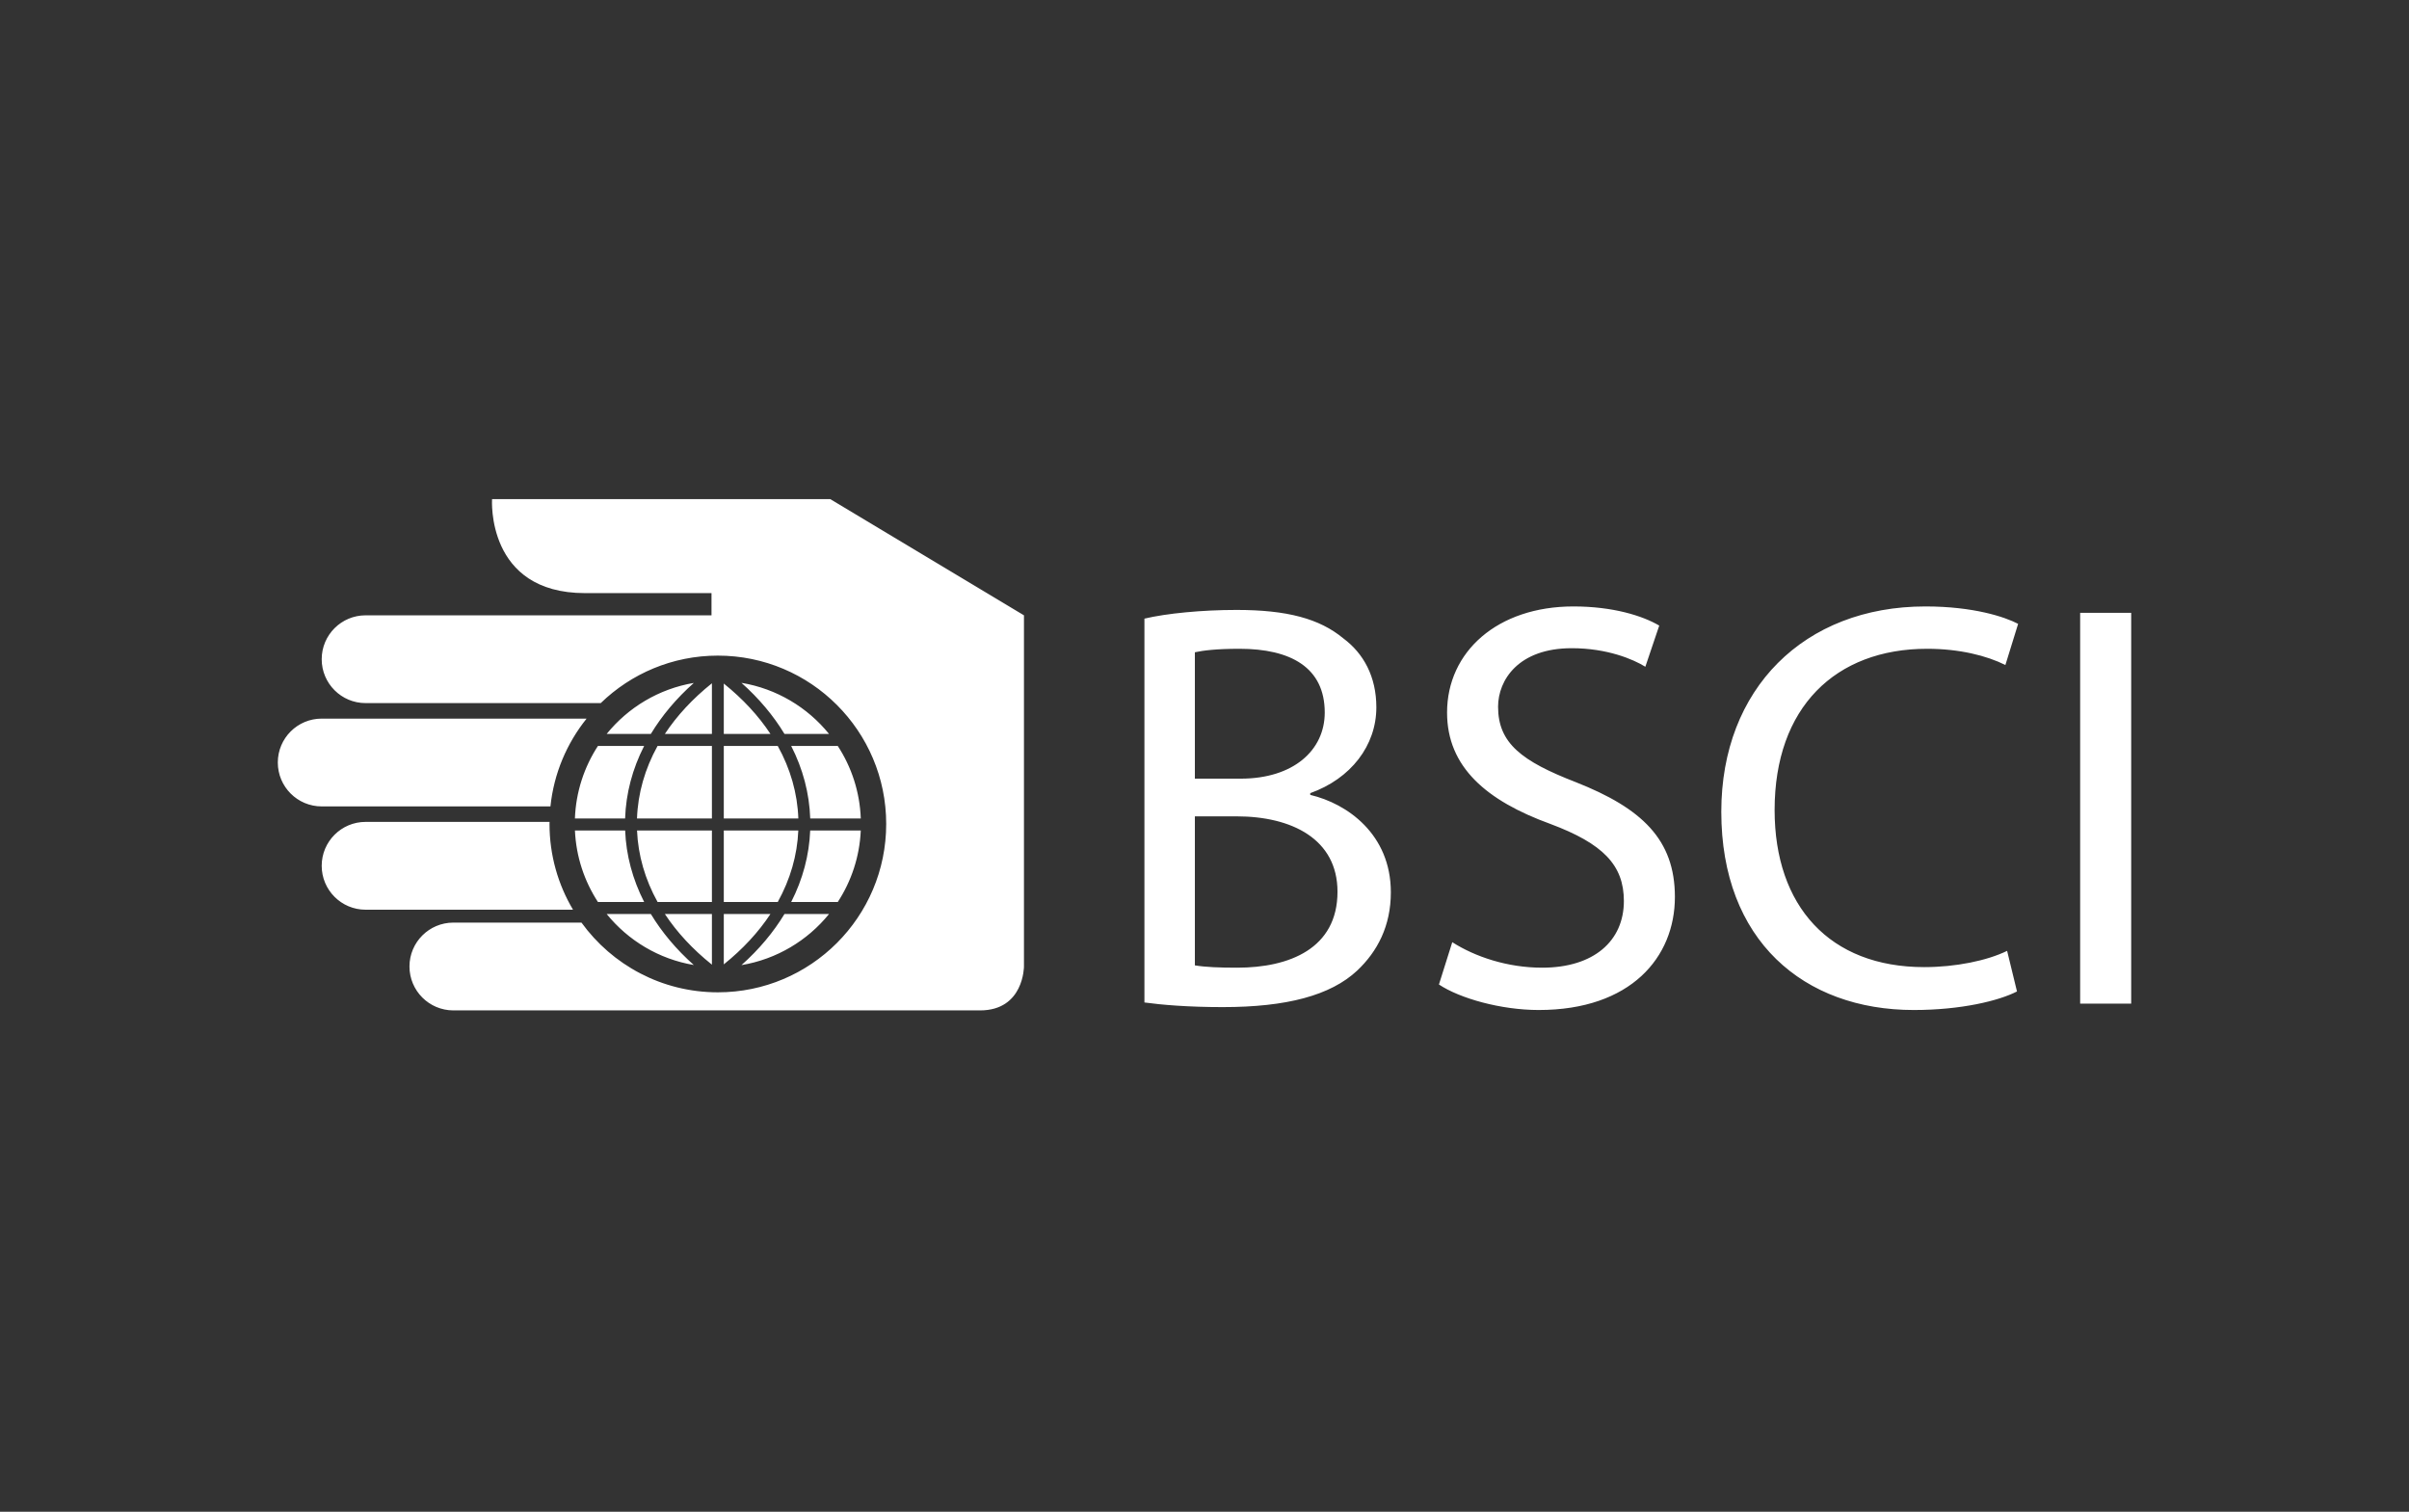 <svg width="400" height="251" viewBox="0 0 400 251" fill="none" xmlns="http://www.w3.org/2000/svg">
<rect x="0" y="0" width="400" height="251" fill="#333333" stroke="none"/>
<path d="M139.105 123.849H131.371C133.318 127.66 134.394 131.72 134.533 135.894H142.93C142.762 131.459 141.381 127.335 139.105 123.849ZM120.182 160.116C123.342 157.58 125.946 154.764 127.929 151.751H120.182V160.116ZM123.114 160.238C128.961 159.266 134.084 156.165 137.66 151.751H130.259C128.426 154.782 126.039 157.636 123.114 160.238ZM120.182 149.757H129.144C131.218 146.013 132.382 142.007 132.555 137.885H120.182V149.757ZM123.114 113.373C126.036 115.972 128.426 118.827 130.256 121.852H137.652C134.081 117.443 128.958 114.346 123.114 113.373ZM120.182 121.852H127.926C125.946 118.842 123.339 116.032 120.182 113.492V121.852V121.852ZM120.182 135.894H132.56C132.41 131.71 131.247 127.645 129.139 123.849H120.182V135.894V135.894ZM142.927 137.885H134.528C134.365 141.999 133.292 145.997 131.373 149.757H139.111C141.355 146.313 142.733 142.253 142.927 137.885M170.023 102.163L137.864 82.872H81.703C81.703 82.872 80.663 98.476 97.141 98.476H118.141V102.163H60.703C56.679 102.163 53.416 105.427 53.416 109.45C53.416 113.474 56.679 116.737 60.703 116.737H99.748C104.78 111.863 111.633 108.853 119.194 108.853C134.632 108.853 147.148 121.369 147.148 136.804C147.148 152.24 134.632 164.756 119.194 164.756C109.877 164.756 101.628 160.191 96.551 153.181H75.28C71.253 153.181 67.99 156.444 67.99 160.468C67.99 164.494 71.253 167.758 75.28 167.758H162.736C170.023 167.758 170.023 160.468 170.023 160.468V102.163V102.163ZM95.465 137.885C95.659 142.253 97.038 146.313 99.282 149.757H106.957C105.041 145.997 103.963 141.999 103.802 137.885H95.465V137.885ZM118.209 151.751H110.396C112.395 154.784 115.023 157.616 118.209 160.163V151.751V151.751ZM115.201 160.222C112.284 157.626 109.897 154.776 108.069 151.751H100.733C104.291 156.147 109.385 159.237 115.201 160.222M91.398 133.89C91.966 128.403 94.126 123.388 97.402 119.313H53.416C49.389 119.313 46.128 122.574 46.128 126.6C46.128 130.624 49.389 133.89 53.416 133.89H91.398V133.89ZM118.209 137.885H105.775C105.949 142.007 107.11 146.013 109.186 149.757H118.209V137.885V137.885ZM95.46 135.894H103.795C103.934 131.72 105.01 127.66 106.957 123.849H99.285C97.012 127.335 95.628 131.459 95.46 135.894ZM118.209 113.446C115.023 115.993 112.398 118.822 110.399 121.852H118.209V113.446ZM95.145 151.04C92.67 146.869 91.243 142.007 91.243 136.804L91.253 136.46H60.703C56.679 136.46 53.416 139.724 53.416 143.747C53.416 147.776 56.679 151.04 60.703 151.04H95.145ZM100.738 121.852H108.072C109.9 118.83 112.284 115.982 115.201 113.389C109.385 114.374 104.296 117.464 100.738 121.852M118.209 123.849H109.186C107.084 127.645 105.918 131.71 105.77 135.894H118.209V123.849ZM217.557 131.976V131.689C224.299 129.282 228.534 123.794 228.534 117.438C228.534 112.339 226.414 108.488 223.045 105.985C219.098 102.711 213.707 101.268 205.331 101.268C199.557 101.268 193.681 101.845 190.025 102.711V166.442C192.818 166.827 197.247 167.212 203.022 167.212C213.611 167.212 220.927 165.286 225.354 161.146C228.723 157.97 230.942 153.734 230.942 148.149C230.942 138.524 223.717 133.422 217.557 131.976M198.401 108.297C199.748 108.005 201.961 107.718 205.809 107.718C214.283 107.718 219.965 110.798 219.965 118.307C219.965 124.565 214.764 129.282 206.006 129.282H198.401V108.297V108.297ZM205.427 160.667C202.442 160.667 200.133 160.572 198.401 160.282V135.54H205.331C214.477 135.54 222.083 139.295 222.083 148.056C222.083 157.487 214.092 160.667 205.427 160.667M261.647 129.861C252.695 126.393 248.746 123.409 248.746 117.343C248.746 112.918 252.118 107.622 260.975 107.622C266.845 107.622 271.182 109.45 273.199 110.702L275.508 103.867C272.718 102.23 267.81 100.689 261.262 100.689C248.65 100.689 240.277 108.199 240.277 118.307C240.277 127.358 246.822 132.941 257.409 136.791C266.17 140.065 269.635 143.626 269.635 149.594C269.635 156.238 264.634 160.667 256.064 160.667C250.287 160.667 244.896 158.839 241.141 156.431L238.927 163.457C242.39 165.767 249.232 167.693 255.488 167.693C270.794 167.693 278.107 158.935 278.107 148.919C278.107 139.39 272.622 134.192 261.647 129.861M334.909 164.611L333.27 157.874C329.903 159.514 324.702 160.572 319.505 160.572C303.813 160.572 294.664 150.461 294.664 134.482C294.664 117.438 304.775 107.718 319.988 107.718C325.377 107.718 329.903 108.871 332.983 110.412L335.098 103.578C332.884 102.424 327.687 100.689 319.696 100.689C299.578 100.689 285.81 114.358 285.81 134.772C285.81 156.142 299.479 167.693 317.772 167.693C325.667 167.693 331.925 166.152 334.909 164.611ZM353.872 101.749H345.398V166.633H353.872V101.749Z" fill="white"/>
</svg>
